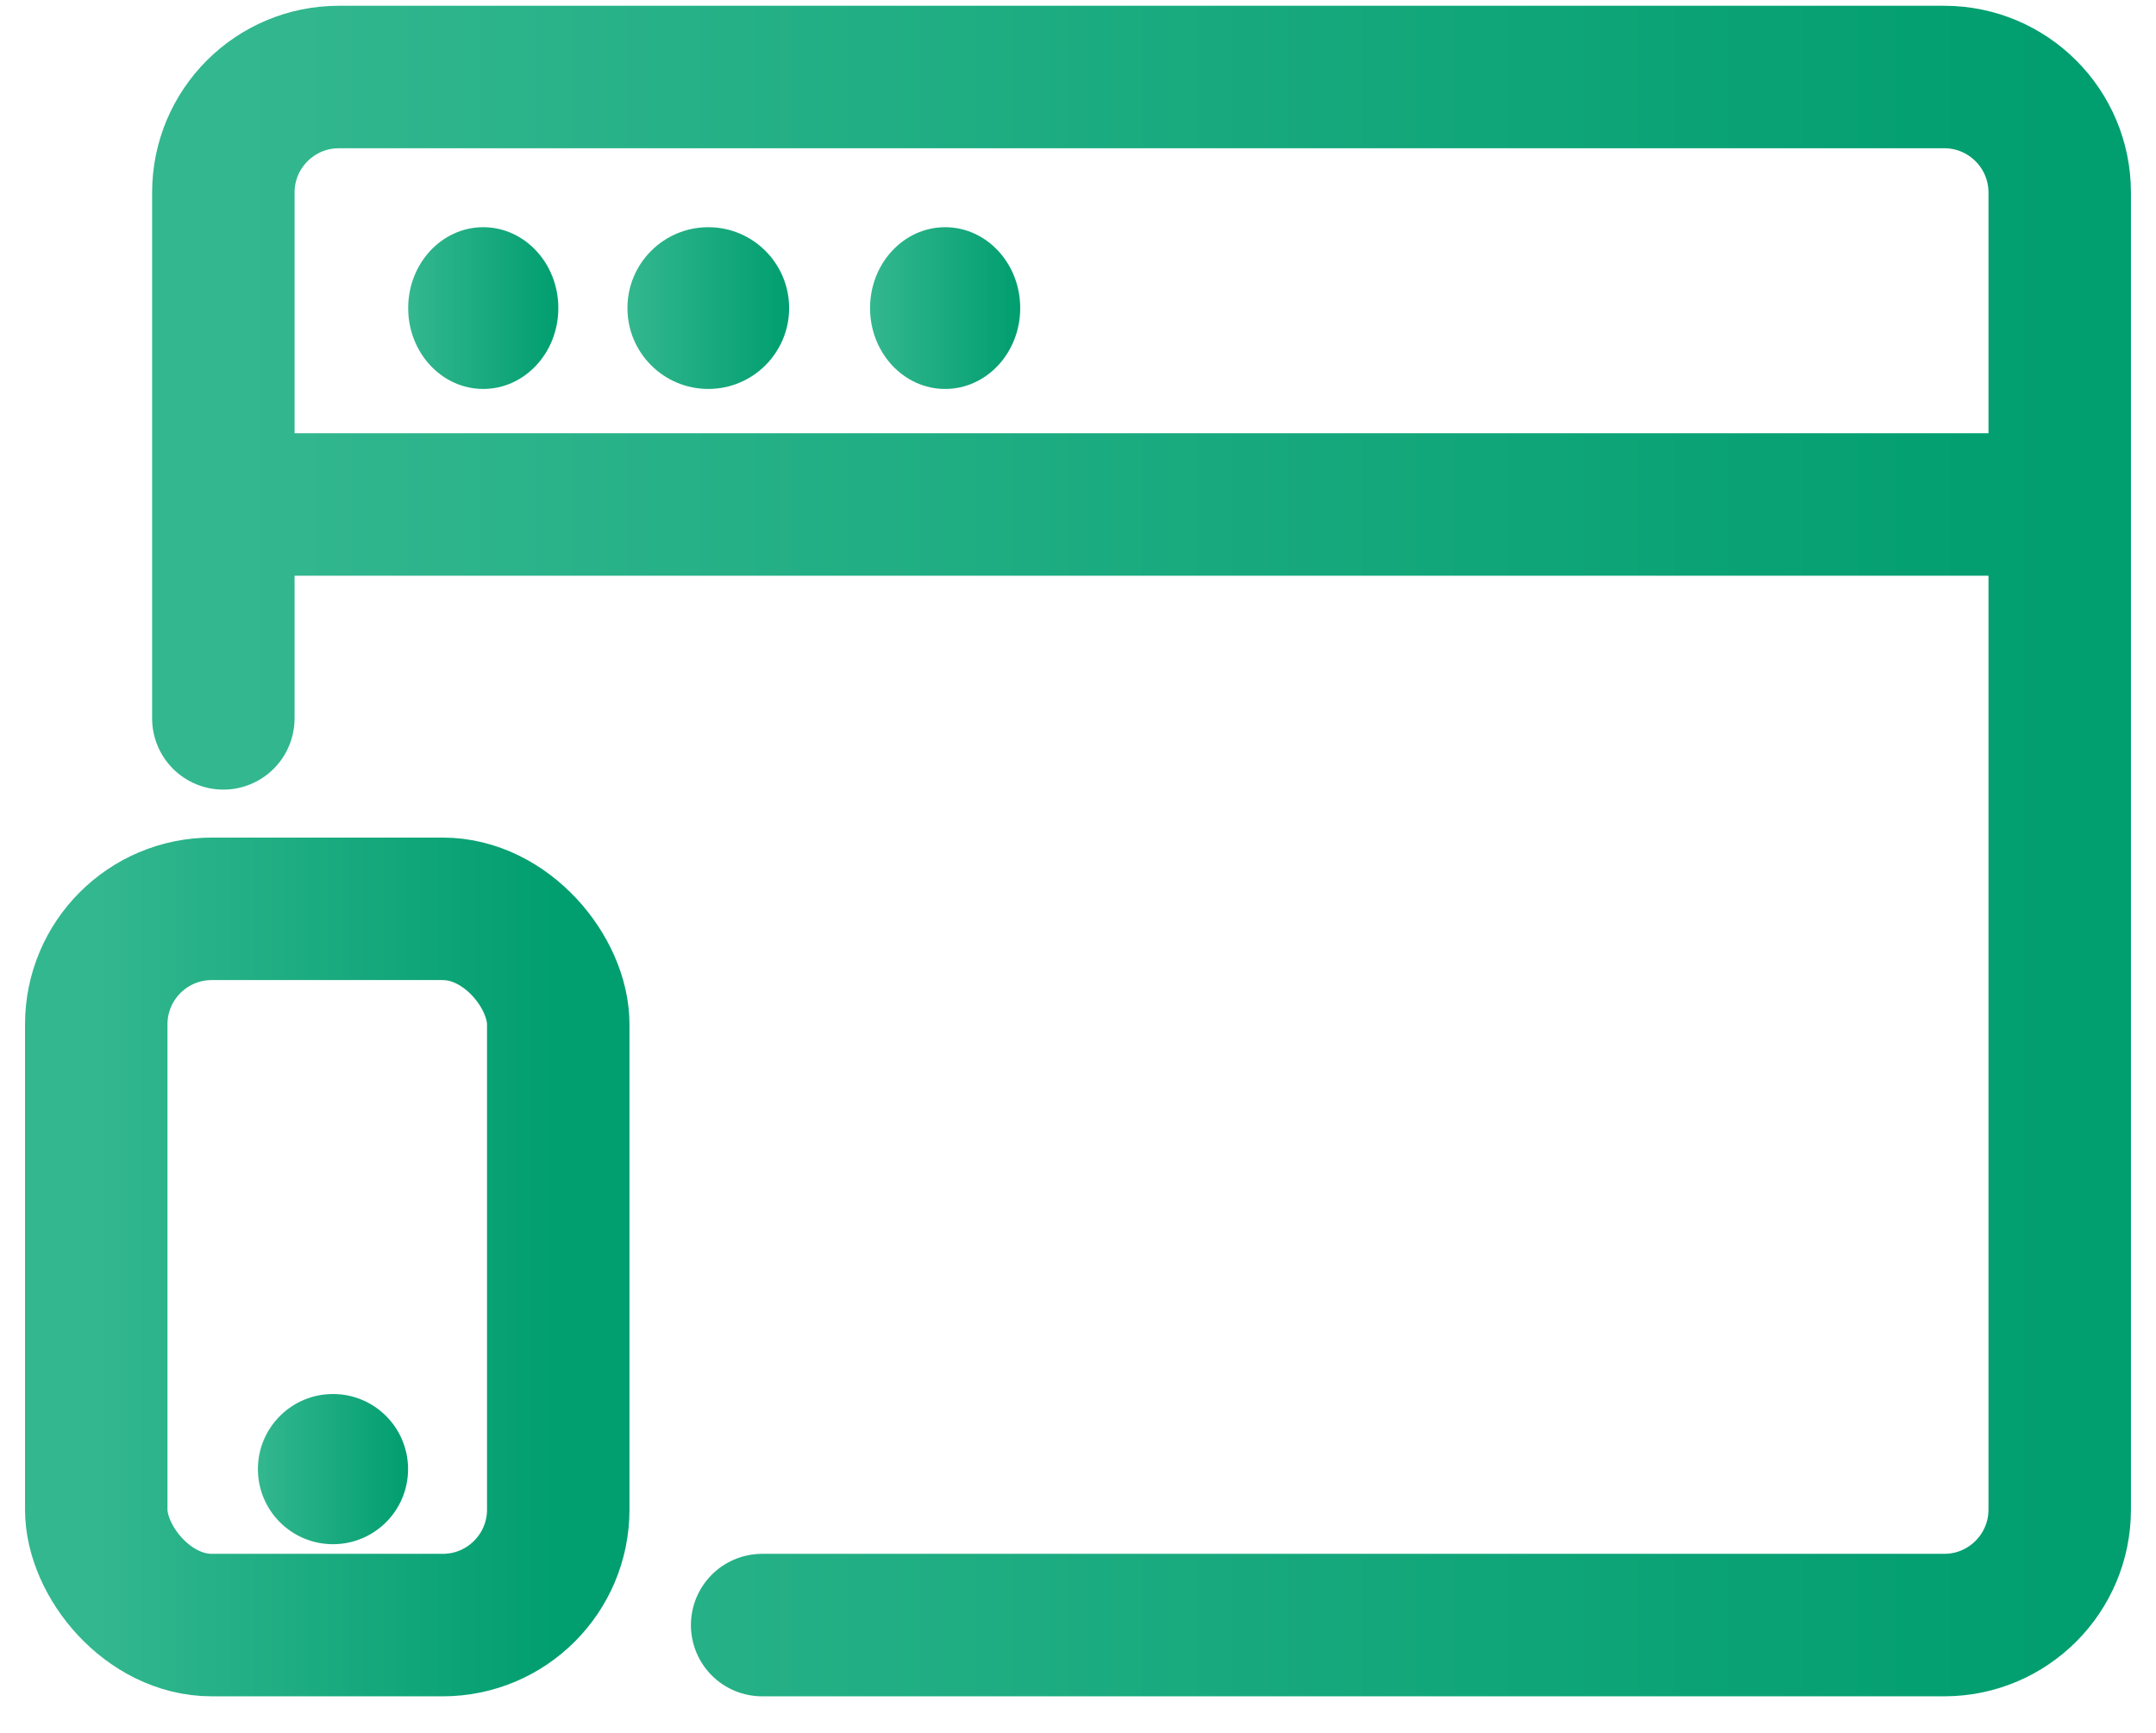 <svg width="56" height="45" viewBox="0 0 56 45" fill="none" xmlns="http://www.w3.org/2000/svg">
<path d="M5.801 18.654V5C5.801 3.343 7.144 2 8.801 2H50.499C52.156 2 53.499 3.343 53.499 5V39.199C53.499 40.855 52.156 42.199 50.499 42.199H19.796" stroke="url(#paint0_linear_8656_9590)" stroke-width="3.7" stroke-linecap="round"/>
<rect x="2.5" y="23.6" width="12" height="18.599" rx="3" stroke="url(#paint1_linear_8656_9590)" stroke-width="3.7"/>
<circle cx="8.649" cy="38.149" r="1.95" fill="url(#paint2_linear_8656_9590)"/>
<ellipse cx="12.552" cy="8" rx="1.95" ry="2.1" fill="url(#paint3_linear_8656_9590)"/>
<circle cx="18.397" cy="8" r="2.1" fill="url(#paint4_linear_8656_9590)"/>
<ellipse cx="24.549" cy="8" rx="1.95" ry="2.1" fill="url(#paint5_linear_8656_9590)"/>
<path d="M5.801 13.1H53.499" stroke="url(#paint6_linear_8656_9590)" stroke-width="3.7"/>
<defs>
<linearGradient id="paint0_linear_8656_9590" x1="5.801" y1="18.621" x2="53.499" y2="18.621" gradientUnits="userSpaceOnUse">
<stop stop-color="#33B78F"/>
<stop offset="1" stop-color="#019E6F"/>
</linearGradient>
<linearGradient id="paint1_linear_8656_9590" x1="2.5" y1="31.29" x2="14.5" y2="31.29" gradientUnits="userSpaceOnUse">
<stop stop-color="#33B78F"/>
<stop offset="1" stop-color="#019E6F"/>
</linearGradient>
<linearGradient id="paint2_linear_8656_9590" x1="6.699" y1="37.812" x2="10.599" y2="37.812" gradientUnits="userSpaceOnUse">
<stop stop-color="#33B78F"/>
<stop offset="1" stop-color="#019E6F"/>
</linearGradient>
<linearGradient id="paint3_linear_8656_9590" x1="10.602" y1="7.637" x2="14.501" y2="7.637" gradientUnits="userSpaceOnUse">
<stop stop-color="#33B78F"/>
<stop offset="1" stop-color="#019E6F"/>
</linearGradient>
<linearGradient id="paint4_linear_8656_9590" x1="16.297" y1="7.637" x2="20.497" y2="7.637" gradientUnits="userSpaceOnUse">
<stop stop-color="#33B78F"/>
<stop offset="1" stop-color="#019E6F"/>
</linearGradient>
<linearGradient id="paint5_linear_8656_9590" x1="22.6" y1="7.637" x2="26.5" y2="7.637" gradientUnits="userSpaceOnUse">
<stop stop-color="#33B78F"/>
<stop offset="1" stop-color="#019E6F"/>
</linearGradient>
<linearGradient id="paint6_linear_8656_9590" x1="5.801" y1="13.513" x2="53.499" y2="13.513" gradientUnits="userSpaceOnUse">
<stop stop-color="#33B78F"/>
<stop offset="1" stop-color="#019E6F"/>
</linearGradient>
</defs>
</svg>
